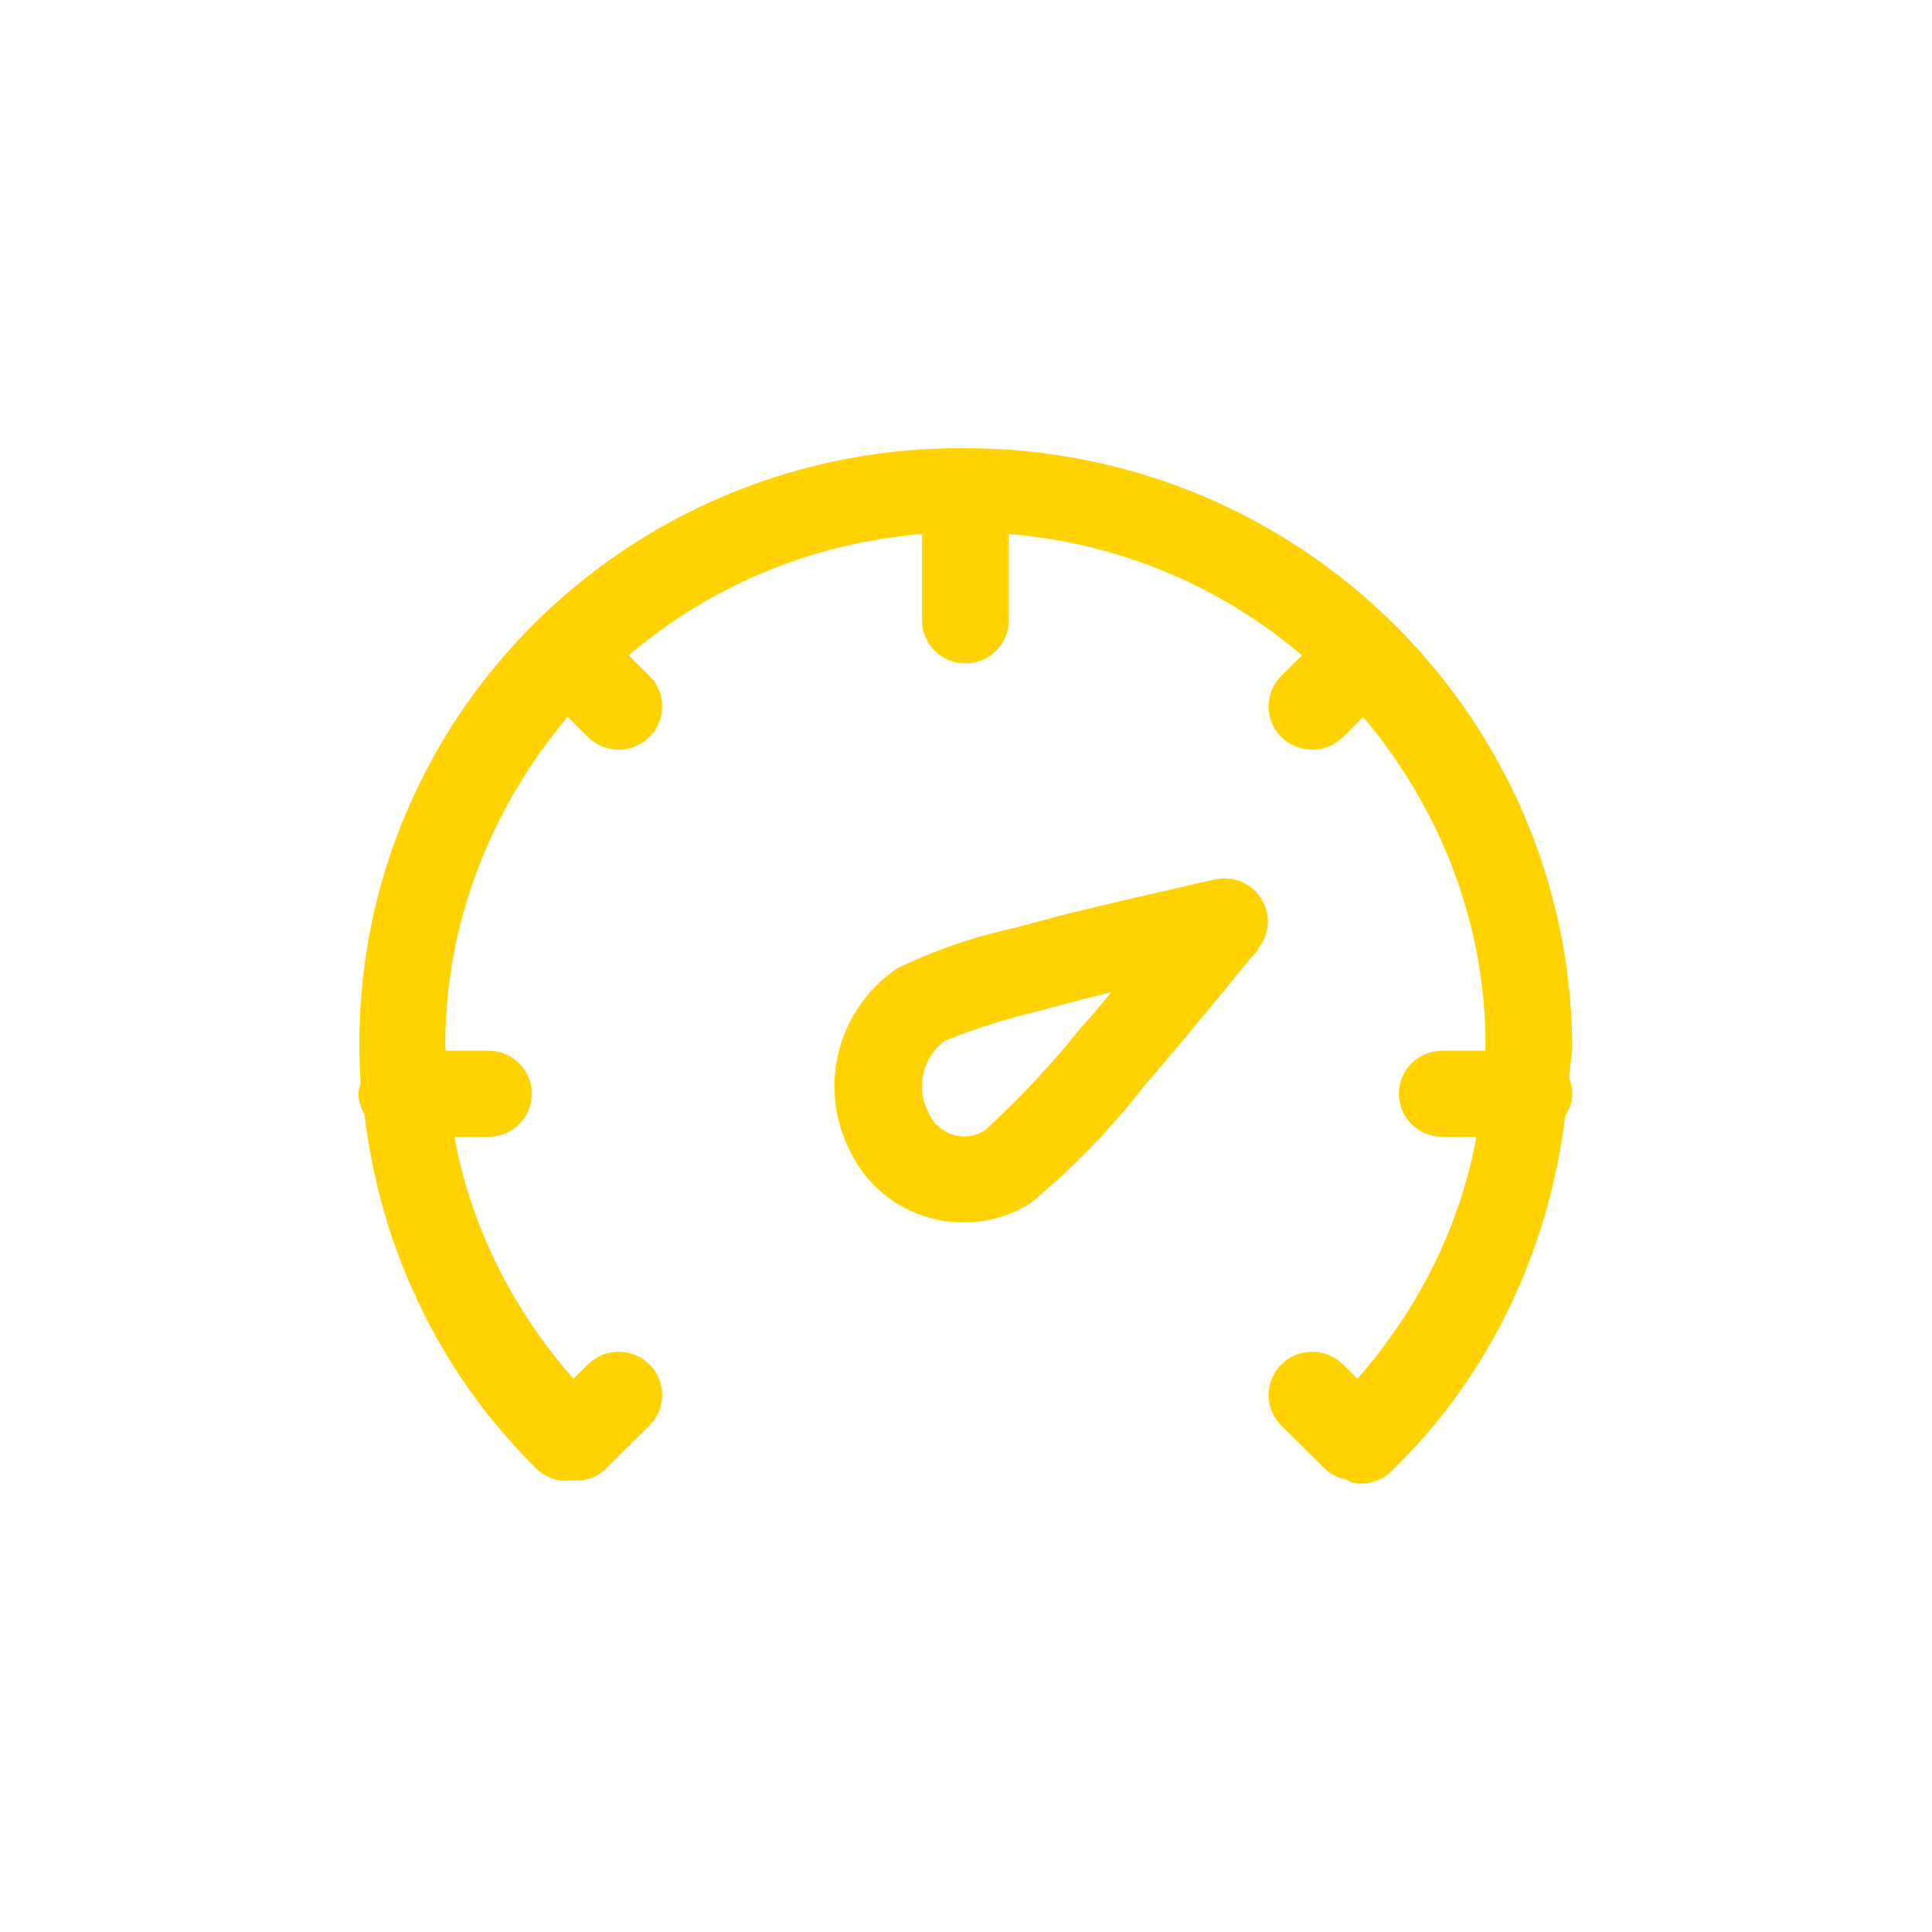 <svg 
 xmlns="http://www.w3.org/2000/svg"
 xmlns:xlink="http://www.w3.org/1999/xlink"
 width="26px" height="26px">
<path fill-rule="evenodd"  fill="none"
 d="M0.000,0.000 L26.000,0.000 L26.000,26.000 L0.000,26.000 L0.000,0.000 Z"/>
<path fill-rule="evenodd"  fill="rgb(255, 210, 0)"
 d="M21.159,14.719 C21.159,14.831 21.118,14.929 21.063,15.018 C20.846,16.806 20.065,18.486 18.761,19.763 C18.617,19.928 18.393,19.999 18.180,19.945 C18.156,19.940 18.140,19.919 18.117,19.910 C18.012,19.887 17.910,19.845 17.828,19.763 L17.243,19.184 C17.016,18.957 17.016,18.589 17.243,18.362 C17.472,18.135 17.844,18.135 18.073,18.362 L18.267,18.555 C19.086,17.623 19.647,16.507 19.869,15.298 L19.410,15.298 C19.086,15.298 18.826,15.039 18.826,14.719 C18.826,14.399 19.086,14.140 19.410,14.140 L19.986,14.140 C19.986,14.118 19.992,14.098 19.992,14.077 C19.992,12.384 19.358,10.853 18.345,9.648 L18.073,9.918 C17.844,10.145 17.472,10.145 17.243,9.918 C17.016,9.691 17.016,9.323 17.243,9.095 L17.522,8.819 C16.439,7.898 15.079,7.310 13.574,7.185 C13.574,7.186 13.575,7.188 13.575,7.189 L13.575,8.349 C13.575,8.668 13.314,8.927 12.992,8.927 C12.669,8.927 12.409,8.668 12.409,8.349 L12.409,7.189 C12.409,7.188 12.410,7.186 12.410,7.185 C10.904,7.310 9.544,7.898 8.461,8.819 L8.739,9.095 C8.969,9.323 8.969,9.691 8.739,9.918 C8.511,10.145 8.140,10.145 7.912,9.918 L7.639,9.647 C6.626,10.853 5.992,12.384 5.992,14.077 C5.992,14.098 5.998,14.118 5.998,14.140 L6.575,14.140 C6.897,14.140 7.157,14.399 7.157,14.719 C7.157,15.039 6.897,15.298 6.575,15.298 L6.115,15.298 C6.336,16.507 6.898,17.623 7.717,18.555 L7.912,18.362 C8.140,18.135 8.511,18.135 8.739,18.362 C8.969,18.589 8.969,18.957 8.739,19.184 L8.155,19.763 C8.023,19.895 7.844,19.942 7.671,19.920 C7.655,19.922 7.641,19.929 7.626,19.929 C7.471,19.929 7.320,19.867 7.212,19.758 C5.888,18.450 5.113,16.760 4.905,14.995 C4.858,14.912 4.824,14.821 4.824,14.719 C4.824,14.670 4.841,14.625 4.853,14.579 C4.774,13.368 4.964,12.132 5.455,10.965 C6.724,7.952 9.703,6.002 12.992,6.032 C17.477,6.031 21.123,9.623 21.159,14.077 C21.158,14.222 21.123,14.361 21.115,14.505 C21.142,14.572 21.159,14.643 21.159,14.719 ZM13.669,12.484 L14.252,12.327 C14.714,12.211 15.204,12.096 15.693,11.985 L16.164,11.876 L16.353,11.835 C16.593,11.781 16.843,11.884 16.973,12.093 C17.105,12.302 17.090,12.570 16.935,12.762 C16.935,12.791 16.877,12.842 16.820,12.907 L16.509,13.289 C16.183,13.683 15.856,14.077 15.542,14.447 L15.401,14.609 C14.950,15.194 14.433,15.726 13.862,16.196 C13.457,16.448 12.963,16.517 12.504,16.387 C12.043,16.256 11.661,15.939 11.452,15.513 C10.992,14.646 11.264,13.574 12.081,13.028 C12.587,12.784 13.119,12.602 13.669,12.484 ZM12.497,14.974 C12.554,15.114 12.671,15.222 12.815,15.268 C12.960,15.315 13.119,15.297 13.248,15.217 C13.709,14.797 14.136,14.342 14.526,13.856 L14.665,13.700 L14.957,13.352 L14.554,13.451 L13.972,13.607 C13.545,13.707 13.125,13.841 12.716,14.007 C12.413,14.230 12.317,14.642 12.497,14.974 Z"/>
</svg>
